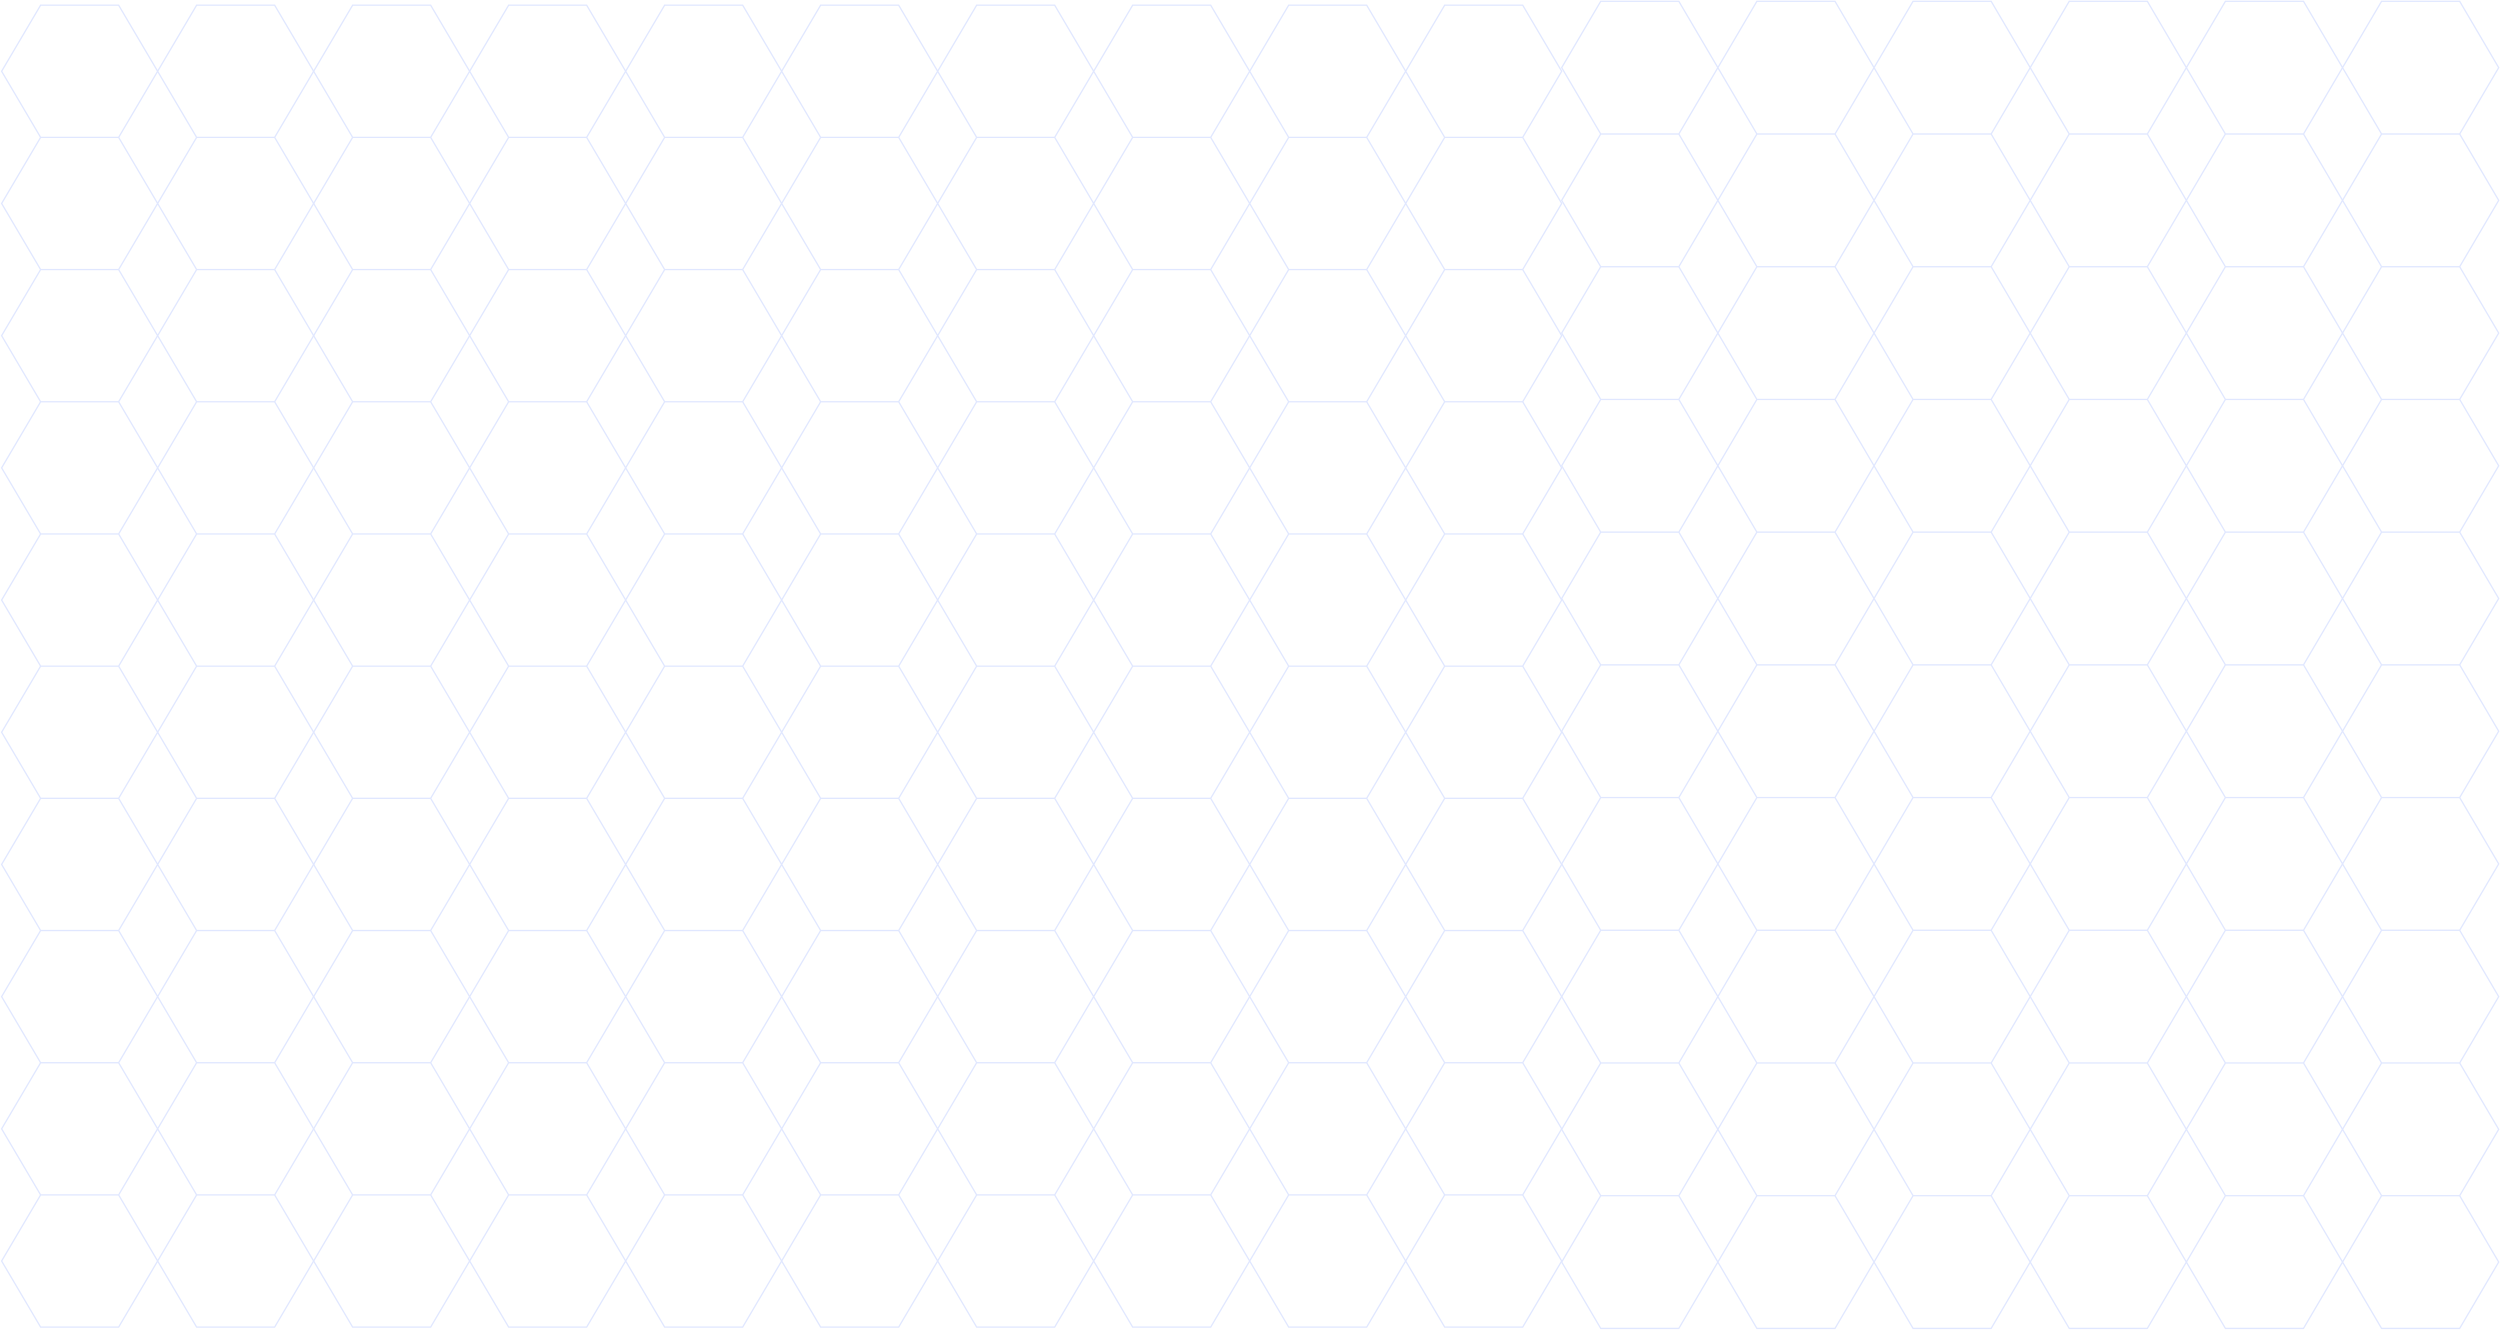 <svg width="1929" height="1026" viewBox="0 0 1929 1026" fill="none" xmlns="http://www.w3.org/2000/svg">
<path d="M272.091 106H332.284M272.091 106L242 55L272.091 4H332.284L362.375 55M272.091 106L242 157L272.091 208M332.284 106L362.375 55M332.284 106L362.375 157M362.375 55L392.466 4H452.659L482.75 55M362.375 55L392.466 106M272.091 514H332.284M272.091 514L242 463L272.091 412M272.091 514L242 565L272.091 616M332.284 514L362.375 463M332.284 514L362.375 565M362.375 463L332.284 412M362.375 463L392.466 412M362.375 463L392.466 514M332.284 412H272.091M332.284 412L362.375 361M272.091 412L242 361L272.091 310M272.091 310H332.284M272.091 310L242 259L272.091 208M332.284 310L362.375 259M332.284 310L362.375 361M362.375 259L332.284 208M362.375 259L392.466 208M362.375 259L392.466 310M332.284 208H272.091M332.284 208L362.375 157M272.091 718H332.284M272.091 718L242 667L272.091 616M272.091 718L242 769L272.091 820M332.284 718L362.375 667M332.284 718L362.375 769M362.375 667L332.284 616M362.375 667L392.466 616M362.375 667L392.466 718M332.284 616H272.091M332.284 616L362.375 565M272.091 922H332.284M272.091 922L242 871L272.091 820M272.091 922L242 973L272.091 1024H332.284L362.375 973M332.284 922L362.375 871M332.284 922L362.375 973M362.375 871L332.284 820M362.375 871L392.466 820M362.375 871L392.466 922M332.284 820H272.091M332.284 820L362.375 769M362.375 157L392.466 106M362.375 157L392.466 208M362.375 565L392.466 514M362.375 565L392.466 616M362.375 361L392.466 310M362.375 361L392.466 412M362.375 769L392.466 718M362.375 769L392.466 820M362.375 973L392.466 922M362.375 973L392.466 1024H452.659L482.75 973M753.591 106H813.784M753.591 106L723.5 55M753.591 106L723.5 157M813.784 106L843.875 55M813.784 106L843.875 157M843.875 55L813.784 4H753.591L723.5 55M843.875 55L873.966 4H934.159L964.25 55M843.875 55L873.966 106M723.5 55L693.409 106M723.5 55L693.409 4H633.216L603.125 55M753.591 514H813.784M753.591 514L723.5 463M753.591 514L723.5 565M813.784 514L843.875 463M813.784 514L843.875 565M843.875 463L813.784 412M843.875 463L873.966 412M843.875 463L873.966 514M813.784 412H753.591M813.784 412L843.875 361M753.591 412L723.5 463M753.591 412L723.5 361M723.5 463L693.409 514M723.5 463L693.409 412M753.591 310H813.784M753.591 310L723.5 259M753.591 310L723.5 361M813.784 310L843.875 259M813.784 310L843.875 361M843.875 259L813.784 208M843.875 259L873.966 208M843.875 259L873.966 310M813.784 208H753.591M813.784 208L843.875 157M753.591 208L723.5 259M753.591 208L723.5 157M723.5 259L693.409 310M723.5 259L693.409 208M753.591 718H813.784M753.591 718L723.5 667M753.591 718L723.5 769M813.784 718L843.875 667M813.784 718L843.875 769M843.875 667L813.784 616M843.875 667L873.966 616M843.875 667L873.966 718M813.784 616H753.591M813.784 616L843.875 565M753.591 616L723.5 667M753.591 616L723.5 565M723.5 667L693.409 718M723.5 667L693.409 616M753.591 922H813.784M753.591 922L723.5 871M753.591 922L723.5 973M813.784 922L843.875 871M813.784 922L843.875 973M843.875 871L813.784 820M843.875 871L873.966 820M843.875 871L873.966 922M813.784 820H753.591M813.784 820L843.875 769M753.591 820L723.5 871M753.591 820L723.5 769M723.5 871L693.409 922M723.5 871L693.409 820M843.875 157L873.966 106M843.875 157L873.966 208M723.5 157L693.409 208M723.5 157L693.409 106M843.875 565L873.966 514M843.875 565L873.966 616M723.5 565L693.409 616M723.5 565L693.409 514M843.875 361L873.966 310M843.875 361L873.966 412M723.5 361L693.409 412M723.5 361L693.409 310M843.875 769L873.966 718M843.875 769L873.966 820M723.5 769L693.409 820M723.5 769L693.409 718M843.875 973L813.784 1024H753.591L723.5 973M843.875 973L873.966 922M843.875 973L873.966 1024H934.159L964.25 973M723.5 973L693.409 1024H633.216L603.125 973M723.5 973L693.409 922M512.841 106H573.034M512.841 106L482.75 55M512.841 106L482.75 157M573.034 106L603.125 55M573.034 106L603.125 157M603.125 55L573.034 4H512.841L482.75 55M603.125 55L633.216 106M482.75 55L452.659 106M512.841 514H573.034M512.841 514L482.75 463M512.841 514L482.75 565M573.034 514L603.125 463M573.034 514L603.125 565M603.125 463L573.034 412M603.125 463L633.216 412M603.125 463L633.216 514M573.034 412H512.841M573.034 412L603.125 361M512.841 412L482.75 463M512.841 412L482.75 361M482.75 463L452.659 514M482.75 463L452.659 412M512.841 310H573.034M512.841 310L482.75 259M512.841 310L482.75 361M573.034 310L603.125 259M573.034 310L603.125 361M603.125 259L573.034 208M603.125 259L633.216 208M603.125 259L633.216 310M573.034 208H512.841M573.034 208L603.125 157M512.841 208L482.75 259M512.841 208L482.75 157M482.75 259L452.659 310M482.75 259L452.659 208M512.841 718H573.034M512.841 718L482.75 667M512.841 718L482.75 769M573.034 718L603.125 667M573.034 718L603.125 769M603.125 667L573.034 616M603.125 667L633.216 616M603.125 667L633.216 718M573.034 616H512.841M573.034 616L603.125 565M512.841 616L482.75 667M512.841 616L482.75 565M482.75 667L452.659 718M482.75 667L452.659 616M512.841 922H573.034M512.841 922L482.75 871M512.841 922L482.75 973M573.034 922L603.125 871M573.034 922L603.125 973M603.125 871L573.034 820M603.125 871L633.216 820M603.125 871L633.216 922M573.034 820H512.841M573.034 820L603.125 769M512.841 820L482.75 871M512.841 820L482.75 769M482.75 871L452.659 922M482.75 871L452.659 820M603.125 157L633.216 106M603.125 157L633.216 208M482.75 157L452.659 208M482.75 157L452.659 106M603.125 565L633.216 514M603.125 565L633.216 616M482.75 565L452.659 616M482.75 565L452.659 514M603.125 361L633.216 310M603.125 361L633.216 412M482.75 361L452.659 412M482.75 361L452.659 310M603.125 769L633.216 718M603.125 769L633.216 820M482.75 769L452.659 820M482.75 769L452.659 718M603.125 973L573.034 1024H512.841L482.75 973M603.125 973L633.216 922M482.75 973L452.659 922M994.341 106H1054.53M994.341 106L964.25 55M994.341 106L964.25 157M1054.53 106L1084.62 55M1054.53 106L1084.62 157M1084.62 55L1054.53 4H994.341L964.25 55M1084.62 55L1114.72 4H1174.91L1205 55L1174.91 106M1084.62 55L1114.72 106M964.25 55L934.159 106M994.341 514H1054.53M994.341 514L964.25 463M994.341 514L964.25 565M1054.53 514L1084.62 463M1054.53 514L1084.62 565M1084.62 463L1054.53 412M1084.62 463L1114.72 412M1084.62 463L1114.72 514M1054.53 412H994.341M1054.53 412L1084.62 361M994.341 412L964.25 463M994.341 412L964.25 361M964.25 463L934.159 514M964.25 463L934.159 412M994.341 310H1054.53M994.341 310L964.25 259M994.341 310L964.25 361M1054.53 310L1084.62 259M1054.53 310L1084.62 361M1084.62 259L1054.53 208M1084.62 259L1114.72 208M1084.62 259L1114.72 310M1054.53 208H994.341M1054.53 208L1084.62 157M994.341 208L964.25 259M994.341 208L964.25 157M964.25 259L934.159 310M964.25 259L934.159 208M994.341 718H1054.53M994.341 718L964.25 667M994.341 718L964.25 769M1054.53 718L1084.62 667M1054.53 718L1084.62 769M1084.62 667L1054.53 616M1084.62 667L1114.72 616M1084.62 667L1114.72 718M1054.53 616H994.341M1054.53 616L1084.62 565M994.341 616L964.25 667M994.341 616L964.25 565M964.25 667L934.159 718M964.25 667L934.159 616M994.341 922H1054.53M994.341 922L964.25 871M994.341 922L964.25 973M1054.53 922L1084.62 871M1054.53 922L1084.62 973M1084.62 871L1054.53 820M1084.62 871L1114.72 820M1084.62 871L1114.72 922M1054.53 820H994.341M1054.53 820L1084.62 769M994.341 820L964.25 871M994.341 820L964.25 769M964.25 871L934.159 922M964.25 871L934.159 820M1084.62 157L1114.72 106M1084.62 157L1114.72 208M964.25 157L934.159 208M964.25 157L934.159 106M1084.62 565L1114.72 514M1084.62 565L1114.72 616M964.25 565L934.159 616M964.25 565L934.159 514M1084.62 361L1114.72 310M1084.62 361L1114.72 412M964.25 361L934.159 412M964.25 361L934.159 310M1084.62 769L1114.72 718M1084.62 769L1114.72 820M964.25 769L934.159 820M964.25 769L934.159 718M1084.62 973L1054.53 1024H994.341L964.25 973M1084.62 973L1114.72 922M1084.62 973L1114.72 1024H1174.91L1205 973L1174.91 922M964.25 973L934.159 922M392.466 106H452.659M392.466 514H452.659M452.659 412H392.466M392.466 310H452.659M452.659 208H392.466M392.466 718H452.659M452.659 616H392.466M392.466 922H452.659M452.659 820H392.466M873.966 106H934.159M873.966 514H934.159M934.159 412H873.966M873.966 310H934.159M934.159 208H873.966M873.966 718H934.159M934.159 616H873.966M873.966 922H934.159M934.159 820H873.966M633.216 106H693.409M633.216 514H693.409M693.409 412H633.216M633.216 310H693.409M693.409 208H633.216M633.216 718H693.409M693.409 616H633.216M633.216 922H693.409M693.409 820H633.216M1114.72 106H1174.91M1174.91 106L1205 157L1174.91 208M1114.72 514H1174.91M1174.91 514L1205 463L1174.91 412M1174.91 514L1205 565L1174.91 616M1174.91 412H1114.72M1174.91 412L1205 361L1174.91 310M1114.72 310H1174.91M1174.91 310L1205 259L1174.91 208M1174.91 208H1114.72M1114.72 718H1174.91M1174.91 718L1205 667L1174.91 616M1174.91 718L1205 769L1174.91 820M1174.91 616H1114.72M1114.72 922H1174.91M1174.91 922L1205 871L1174.91 820M1174.91 820H1114.72" stroke="#E0E7FF" stroke-miterlimit="10"/>
<path d="M31.341 106H91.534M31.341 106L1.25 55L31.341 4H91.534L121.625 55M31.341 106L1.25 157L31.341 208M91.534 106L121.625 55M91.534 106L121.625 157M121.625 55L151.716 4H211.909L242 55L211.909 106M121.625 55L151.716 106M31.341 514H91.534M31.341 514L1.25 463L31.341 412M31.341 514L1.25 565L31.341 616M91.534 514L121.625 463M91.534 514L121.625 565M121.625 463L91.534 412M121.625 463L151.716 412M121.625 463L151.716 514M91.534 412H31.341M91.534 412L121.625 361M31.341 412L1.25 361L31.341 310M31.341 310H91.534M31.341 310L1.25 259L31.341 208M91.534 310L121.625 259M91.534 310L121.625 361M121.625 259L91.534 208M121.625 259L151.716 208M121.625 259L151.716 310M91.534 208H31.341M91.534 208L121.625 157M31.341 718H91.534M31.341 718L1.25 667L31.341 616M31.341 718L1.25 769L31.341 820M91.534 718L121.625 667M91.534 718L121.625 769M121.625 667L91.534 616M121.625 667L151.716 616M121.625 667L151.716 718M91.534 616H31.341M91.534 616L121.625 565M31.341 922H91.534M31.341 922L1.25 871L31.341 820M31.341 922L1.25 973L31.341 1024H91.534L121.625 973M91.534 922L121.625 871M91.534 922L121.625 973M121.625 871L91.534 820M121.625 871L151.716 820M121.625 871L151.716 922M91.534 820H31.341M91.534 820L121.625 769M121.625 157L151.716 106M121.625 157L151.716 208M121.625 565L151.716 514M121.625 565L151.716 616M121.625 361L151.716 310M121.625 361L151.716 412M121.625 769L151.716 718M121.625 769L151.716 820M121.625 973L151.716 922M121.625 973L151.716 1024H211.909L242 973L211.909 922M151.716 106H211.909M211.909 106L242 157L211.909 208M151.716 514H211.909M211.909 514L242 463L211.909 412M211.909 514L242 565L211.909 616M211.909 412H151.716M211.909 412L242 361L211.909 310M151.716 310H211.909M211.909 310L242 259L211.909 208M211.909 208H151.716M151.716 718H211.909M211.909 718L242 667L211.909 616M211.909 718L242 769L211.909 820M211.909 616H151.716M151.716 922H211.909M211.909 922L242 871L211.909 820M211.909 820H151.716" stroke="#E0E7FF" stroke-miterlimit="10"/>
<path d="M1235.12 103.4H1295.38M1235.12 103.4L1205 52.2L1235.12 1H1295.38L1325.5 52.2M1235.12 103.4L1205 154.6L1235.12 205.8M1295.38 103.4L1325.5 52.2M1295.38 103.4L1325.5 154.6M1325.5 52.2L1355.62 1H1415.88L1446 52.2M1325.5 52.2L1355.62 103.4M1235.12 513H1295.38M1235.12 513L1205 461.8L1235.12 410.6M1235.12 513L1205 564.2L1235.12 615.4M1295.38 513L1325.5 461.8M1295.38 513L1325.5 564.2M1325.5 461.8L1295.38 410.6M1325.5 461.8L1355.62 410.6M1325.5 461.8L1355.62 513M1295.38 410.6H1235.12M1295.38 410.6L1325.5 359.4M1235.12 410.6L1205 359.4L1235.12 308.2M1235.12 308.2H1295.38M1235.12 308.2L1205 257L1235.12 205.8M1295.38 308.2L1325.5 257M1295.38 308.2L1325.5 359.4M1325.5 257L1295.38 205.8M1325.5 257L1355.62 205.8M1325.5 257L1355.62 308.2M1295.38 205.8H1235.12M1295.38 205.8L1325.5 154.6M1235.12 717.8H1295.38M1235.12 717.8L1205 666.6L1235.12 615.4M1235.12 717.8L1205 769L1235.12 820.2M1295.38 717.8L1325.5 666.6M1295.38 717.8L1325.5 769M1325.5 666.6L1295.38 615.4M1325.5 666.6L1355.62 615.4M1325.5 666.6L1355.62 717.8M1295.38 615.4H1235.12M1295.38 615.4L1325.5 564.2M1235.12 922.6H1295.38M1235.12 922.6L1205 871.4L1235.12 820.2M1235.12 922.6L1205 973.8L1235.12 1025H1295.38L1325.5 973.8M1295.38 922.6L1325.5 871.4M1295.38 922.6L1325.5 973.8M1325.5 871.4L1295.38 820.2M1325.5 871.4L1355.62 820.2M1325.5 871.4L1355.62 922.6M1295.38 820.2H1235.12M1295.38 820.2L1325.5 769M1325.5 154.6L1355.62 103.4M1325.5 154.6L1355.62 205.8M1325.5 564.2L1355.62 513M1325.5 564.2L1355.62 615.4M1325.5 359.4L1355.62 308.2M1325.5 359.4L1355.62 410.6M1325.5 769L1355.62 717.8M1325.5 769L1355.62 820.2M1325.5 973.8L1355.62 922.6M1325.5 973.8L1355.62 1025H1415.88L1446 973.8M1717.12 103.4H1777.38M1717.12 103.4L1687 52.2M1717.12 103.4L1687 154.6M1777.38 103.4L1807.5 52.2M1777.38 103.4L1807.5 154.6M1807.5 52.2L1777.38 1H1717.12L1687 52.2M1807.5 52.2L1837.62 1H1897.88L1928 52.2L1897.88 103.4M1807.5 52.2L1837.62 103.4M1687 52.2L1656.88 103.4M1687 52.2L1656.88 1H1596.62L1566.5 52.2M1717.12 513H1777.38M1717.12 513L1687 461.8M1717.12 513L1687 564.2M1777.38 513L1807.5 461.8M1777.38 513L1807.5 564.2M1807.5 461.8L1777.38 410.6M1807.5 461.8L1837.62 410.6M1807.5 461.8L1837.62 513M1777.38 410.6H1717.12M1777.38 410.6L1807.5 359.4M1717.12 410.6L1687 461.8M1717.12 410.6L1687 359.4M1687 461.8L1656.88 513M1687 461.8L1656.88 410.6M1717.12 308.2H1777.38M1717.12 308.2L1687 257M1717.12 308.2L1687 359.4M1777.38 308.2L1807.5 257M1777.38 308.2L1807.5 359.4M1807.5 257L1777.38 205.8M1807.5 257L1837.62 205.8M1807.5 257L1837.62 308.2M1777.38 205.8H1717.12M1777.38 205.8L1807.5 154.6M1717.12 205.8L1687 257M1717.12 205.8L1687 154.6M1687 257L1656.88 308.2M1687 257L1656.88 205.8M1717.12 717.8H1777.38M1717.12 717.8L1687 666.6M1717.12 717.8L1687 769M1777.38 717.8L1807.5 666.6M1777.38 717.8L1807.5 769M1807.5 666.6L1777.38 615.4M1807.5 666.6L1837.62 615.4M1807.5 666.6L1837.62 717.8M1777.38 615.4H1717.12M1777.38 615.4L1807.5 564.2M1717.12 615.4L1687 666.6M1717.12 615.4L1687 564.2M1687 666.6L1656.88 717.8M1687 666.6L1656.88 615.4M1717.12 922.6H1777.38M1717.12 922.6L1687 871.4M1717.12 922.6L1687 973.8M1777.38 922.6L1807.5 871.4M1777.38 922.6L1807.5 973.8M1807.5 871.4L1777.38 820.2M1807.5 871.4L1837.62 820.2M1807.5 871.4L1837.62 922.6M1777.38 820.2H1717.12M1777.38 820.2L1807.5 769M1717.12 820.2L1687 871.4M1717.12 820.2L1687 769M1687 871.4L1656.88 922.6M1687 871.4L1656.88 820.2M1807.5 154.6L1837.62 103.4M1807.5 154.6L1837.62 205.8M1687 154.6L1656.88 205.8M1687 154.6L1656.88 103.4M1807.5 564.2L1837.62 513M1807.5 564.2L1837.62 615.4M1687 564.2L1656.88 615.4M1687 564.2L1656.88 513M1807.5 359.4L1837.62 308.2M1807.5 359.4L1837.62 410.6M1687 359.4L1656.88 410.6M1687 359.4L1656.88 308.2M1807.5 769L1837.62 717.8M1807.5 769L1837.62 820.2M1687 769L1656.88 820.2M1687 769L1656.88 717.8M1807.5 973.8L1777.38 1025H1717.12L1687 973.8M1807.5 973.8L1837.62 922.6M1807.5 973.8L1837.62 1025H1897.88L1928 973.8L1897.88 922.6M1687 973.8L1656.88 1025H1596.62L1566.5 973.8M1687 973.8L1656.88 922.6M1476.12 103.4H1536.38M1476.12 103.4L1446 52.2M1476.12 103.4L1446 154.6M1536.38 103.4L1566.5 52.2M1536.38 103.4L1566.5 154.6M1566.5 52.2L1536.38 1H1476.12L1446 52.2M1566.5 52.2L1596.62 103.4M1446 52.2L1415.88 103.4M1476.12 513H1536.38M1476.12 513L1446 461.8M1476.12 513L1446 564.2M1536.38 513L1566.5 461.8M1536.38 513L1566.5 564.2M1566.5 461.8L1536.38 410.6M1566.5 461.8L1596.62 410.6M1566.5 461.8L1596.62 513M1536.38 410.6H1476.12M1536.38 410.6L1566.5 359.4M1476.12 410.6L1446 461.8M1476.12 410.6L1446 359.4M1446 461.8L1415.88 513M1446 461.8L1415.88 410.6M1476.12 308.2H1536.38M1476.12 308.2L1446 257M1476.12 308.2L1446 359.4M1536.38 308.2L1566.5 257M1536.38 308.2L1566.5 359.4M1566.5 257L1536.38 205.8M1566.5 257L1596.62 205.8M1566.5 257L1596.62 308.2M1536.38 205.8H1476.12M1536.38 205.8L1566.5 154.6M1476.12 205.8L1446 257M1476.12 205.8L1446 154.6M1446 257L1415.88 308.2M1446 257L1415.88 205.8M1476.12 717.8H1536.38M1476.12 717.8L1446 666.6M1476.12 717.8L1446 769M1536.38 717.8L1566.5 666.6M1536.38 717.8L1566.5 769M1566.5 666.6L1536.38 615.4M1566.5 666.6L1596.62 615.4M1566.5 666.6L1596.62 717.8M1536.38 615.4H1476.12M1536.38 615.4L1566.5 564.2M1476.12 615.4L1446 666.6M1476.12 615.4L1446 564.2M1446 666.6L1415.88 717.8M1446 666.6L1415.88 615.4M1476.12 922.6H1536.38M1476.12 922.6L1446 871.4M1476.12 922.6L1446 973.8M1536.38 922.6L1566.5 871.4M1536.38 922.6L1566.5 973.8M1566.5 871.4L1536.38 820.2M1566.5 871.4L1596.62 820.2M1566.5 871.4L1596.62 922.6M1536.38 820.2H1476.12M1536.38 820.2L1566.5 769M1476.12 820.2L1446 871.4M1476.12 820.2L1446 769M1446 871.4L1415.88 922.6M1446 871.4L1415.88 820.2M1566.5 154.6L1596.62 103.4M1566.5 154.6L1596.62 205.8M1446 154.6L1415.88 205.8M1446 154.6L1415.88 103.4M1566.5 564.2L1596.62 513M1566.5 564.2L1596.62 615.4M1446 564.2L1415.88 615.4M1446 564.2L1415.88 513M1566.5 359.4L1596.62 308.2M1566.5 359.4L1596.62 410.6M1446 359.4L1415.88 410.6M1446 359.4L1415.88 308.2M1566.5 769L1596.62 717.8M1566.5 769L1596.62 820.2M1446 769L1415.88 820.2M1446 769L1415.88 717.8M1566.5 973.8L1536.38 1025H1476.12L1446 973.8M1566.5 973.8L1596.62 922.6M1446 973.8L1415.88 922.6M1355.62 103.4H1415.88M1355.62 513H1415.88M1415.88 410.6H1355.62M1355.62 308.2H1415.88M1415.88 205.8H1355.62M1355.62 717.8H1415.88M1415.88 615.4H1355.62M1355.62 922.6H1415.88M1415.88 820.2H1355.62M1837.62 103.4H1897.88M1897.88 103.4L1928 154.6L1897.88 205.8M1837.62 513H1897.88M1897.88 513L1928 461.8L1897.88 410.6M1897.88 513L1928 564.2L1897.88 615.4M1897.88 410.6H1837.62M1897.88 410.6L1928 359.4L1897.88 308.2M1837.62 308.2H1897.88M1897.88 308.2L1928 257L1897.88 205.8M1897.88 205.8H1837.62M1837.62 717.8H1897.88M1897.88 717.8L1928 666.6L1897.88 615.4M1897.88 717.8L1928 769L1897.88 820.2M1897.88 615.4H1837.62M1837.62 922.6H1897.88M1897.88 922.6L1928 871.4L1897.88 820.2M1897.88 820.2H1837.62M1596.62 103.4H1656.88M1596.62 513H1656.88M1656.88 410.6H1596.62M1596.62 308.2H1656.88M1656.88 205.8H1596.62M1596.62 717.8H1656.88M1656.88 615.4H1596.62M1596.62 922.6H1656.88M1656.88 820.2H1596.62" stroke="#E0E7FF" stroke-miterlimit="10"/>
</svg>
